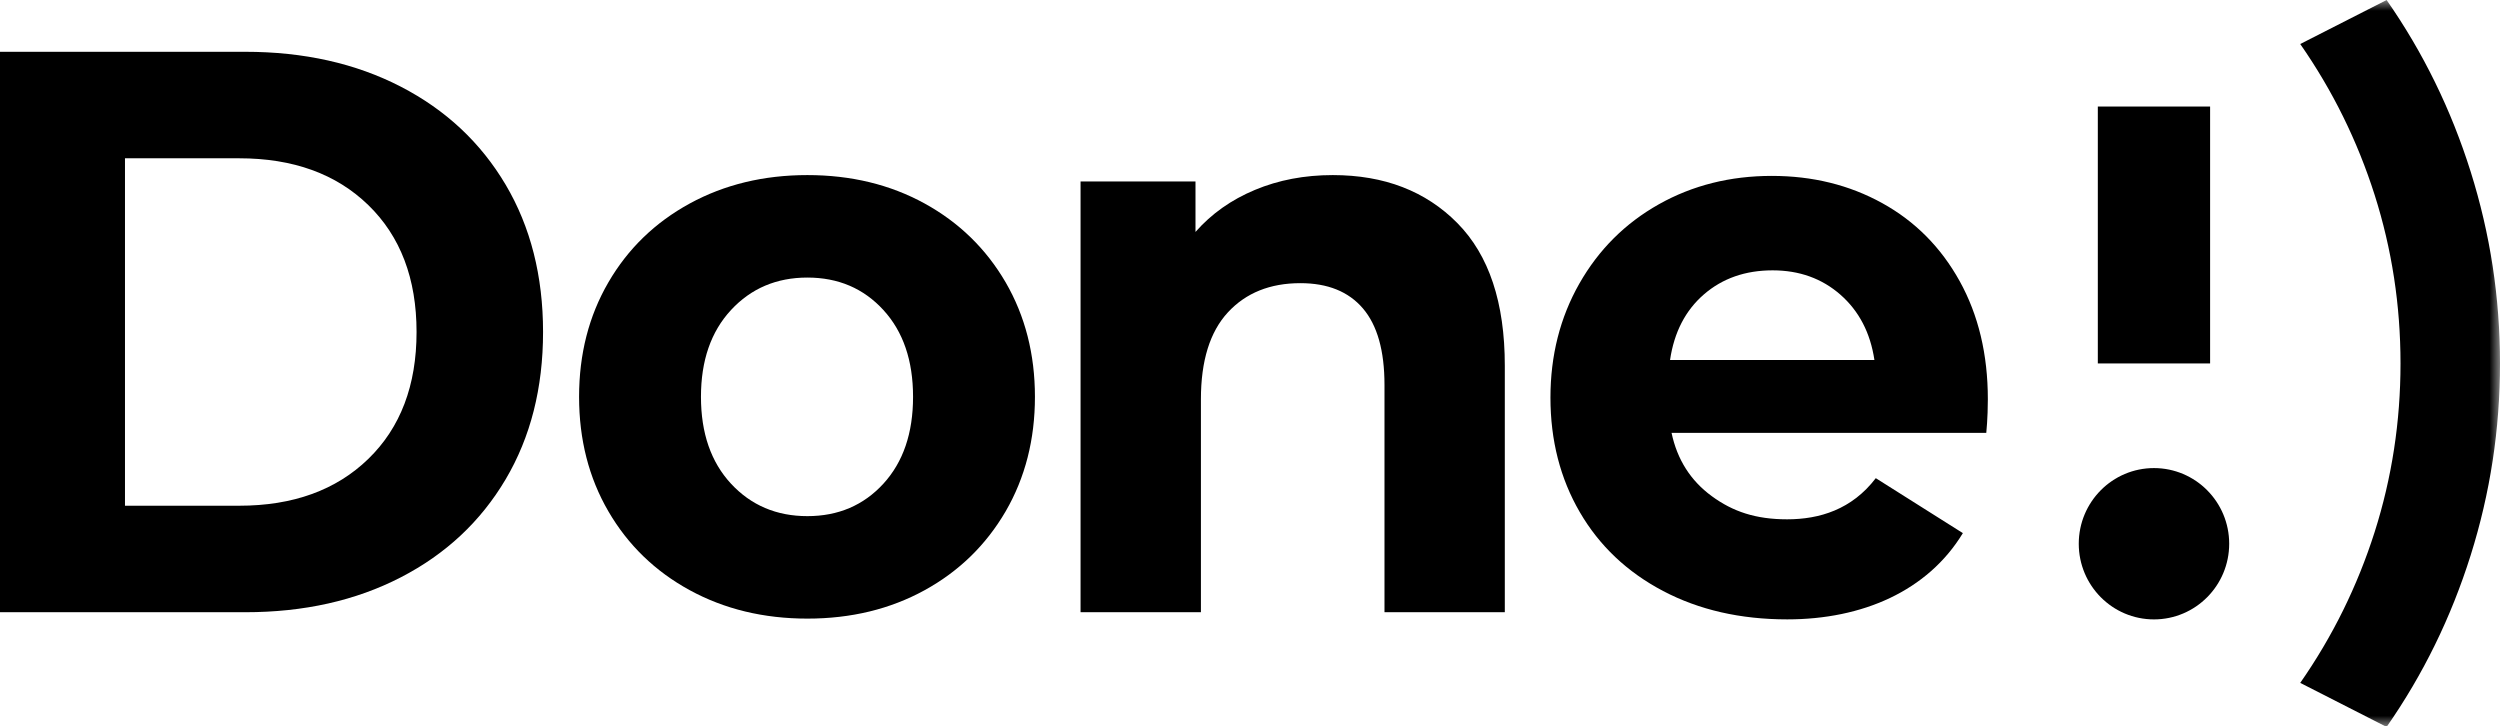 <?xml version="1.0" encoding="UTF-8"?>
<svg width="117px" height="34px" viewBox="0 0 117 34" version="1.1" xmlns="http://www.w3.org/2000/svg" xmlns:xlink="http://www.w3.org/1999/xlink">
    <!-- Generator: Sketch 60.1 (88133) - https://sketch.com -->
    <title>Logo</title>
    <desc>Created with Sketch.</desc>
    <defs>
        <polygon id="path-1" points="0 34.02 117 34.02 117 0 0 0"></polygon>
    </defs>
    <g id="Page-1" stroke="none" stroke-width="1" fill="none" fill-rule="evenodd">
        <g id="Done---Landing-Page" transform="translate(-100, -42)">
            <g id="Logo_Done_blk" transform="translate(100, 42)">
                <g id="Group-13">
                    <path d="M11.191,23.668 C13.718,23.668 15.733,22.937 17.238,21.476 C18.742,20.016 19.495,18.036 19.495,15.537 C19.495,13.041 18.742,11.06 17.238,9.599 C15.733,8.137 13.718,7.408 11.191,7.408 L5.849,7.408 L5.849,23.668 L11.191,23.668 Z M0,2.424 L11.48,2.424 C14.224,2.424 16.648,2.968 18.754,4.054 C20.86,5.141 22.496,6.671 23.664,8.644 C24.831,10.617 25.415,12.916 25.415,15.537 C25.415,18.16 24.831,20.459 23.664,22.432 C22.496,24.405 20.86,25.935 18.754,27.021 C16.648,28.108 14.224,28.652 11.48,28.652 L0,28.652 L0,2.424 Z" id="Fill-1" fill="#000000"></path>
                    <path d="M41.342,22.638 C42.269,21.626 42.731,20.271 42.731,18.572 C42.731,16.873 42.269,15.519 41.342,14.508 C40.415,13.496 39.23,12.99 37.785,12.99 C36.343,12.99 35.15,13.496 34.212,14.508 C33.274,15.519 32.805,16.873 32.805,18.572 C32.805,20.271 33.274,21.626 34.212,22.638 C35.15,23.649 36.343,24.155 37.785,24.155 C39.23,24.155 40.415,23.649 41.342,22.638 M32.28,27.621 C30.656,26.735 29.386,25.503 28.472,23.93 C27.557,22.357 27.101,20.571 27.101,18.572 C27.101,16.575 27.557,14.788 28.472,13.215 C29.386,11.641 30.656,10.411 32.28,9.524 C33.904,8.638 35.74,8.194 37.785,8.194 C39.832,8.194 41.66,8.638 43.274,9.524 C44.885,10.411 46.148,11.641 47.065,13.215 C47.977,14.788 48.435,16.575 48.435,18.572 C48.435,20.571 47.977,22.357 47.065,23.93 C46.148,25.503 44.885,26.735 43.274,27.621 C41.66,28.507 39.832,28.951 37.785,28.951 C35.74,28.951 33.904,28.507 32.28,27.621" id="Fill-3" fill="#000000"></path>
                    <path d="M68.206,10.442 C69.686,11.94 70.425,14.164 70.425,17.112 L70.425,28.651 L64.794,28.651 L64.794,18.011 C64.794,16.413 64.457,15.219 63.783,14.432 C63.109,13.645 62.135,13.252 60.859,13.252 C59.439,13.252 58.308,13.708 57.465,14.619 C56.623,15.531 56.203,16.887 56.203,18.686 L56.203,28.651 L50.57,28.651 L50.57,8.494 L55.949,8.494 L55.949,10.855 C56.695,10.006 57.622,9.35 58.729,8.888 C59.836,8.425 61.051,8.194 62.376,8.194 C64.782,8.194 66.726,8.944 68.206,10.442" id="Fill-5" fill="#000000"></path>
                    <path d="M79.745,13.776 C78.879,14.525 78.349,15.55 78.158,16.848 L87.723,16.848 C87.532,15.574 87.002,14.557 86.136,13.795 C85.269,13.033 84.209,12.652 82.958,12.652 C81.682,12.652 80.612,13.027 79.745,13.776 M92.958,20.258 L78.229,20.258 C78.493,21.507 79.119,22.493 80.107,23.217 C81.093,23.942 82.168,24.304 83.637,24.304 C85.153,24.304 86.666,23.846 87.787,22.378 L91.862,24.95 C90.217,27.661 87.157,28.987 83.645,28.987 C81.453,28.987 79.516,28.544 77.832,27.658 C76.147,26.771 74.848,25.54 73.934,23.967 C73.019,22.394 72.561,20.608 72.561,18.609 C72.561,16.636 73.013,14.857 73.915,13.27 C74.818,11.684 76.057,10.448 77.633,9.561 C79.209,8.675 80.973,8.232 82.922,8.232 C84.823,8.232 86.545,8.655 88.084,9.504 C89.625,10.354 90.834,11.572 91.713,13.158 C92.591,14.744 93.031,16.586 93.031,18.684 C93.031,19.569 92.958,20.258 92.958,20.258" id="Fill-7" fill="#000000"></path>
                    <mask id="mask-2" fill="white">
                        <use xlink:href="#path-1"></use>
                    </mask>
                    <g id="Clip-10"></g>
                    <polygon id="Fill-9" fill="#000000" mask="url(#mask-2)" points="98.178 17.009 103.433 17.009 103.433 4.986 98.178 4.986"></polygon>
                    <path d="M117,17.01 C117,20.082 116.543,23.073 115.628,25.984 C114.713,28.893 113.401,31.572 111.693,34.02 L107.651,31.959 C109.166,29.786 110.326,27.433 111.134,24.897 C111.94,22.362 112.344,19.733 112.344,17.01 C112.344,14.288 111.94,11.659 111.134,9.124 C110.326,6.588 109.166,4.235 107.651,2.06 L111.693,0.001 C113.401,2.449 114.713,5.127 115.628,8.037 C116.543,10.946 117,13.938 117,17.01" id="Fill-11" fill="#000000" mask="url(#mask-2)"></path>
                    <path d="M104.326,25.447 C104.326,23.492 102.75,21.906 100.806,21.906 C98.862,21.906 97.286,23.492 97.286,25.447 C97.286,27.402 98.862,28.988 100.806,28.988 C102.75,28.988 104.326,27.402 104.326,25.447" id="Fill-12" fill="#000000" mask="url(#mask-2)"></path>
                </g>
            </g>
        </g>
    </g>
</svg>